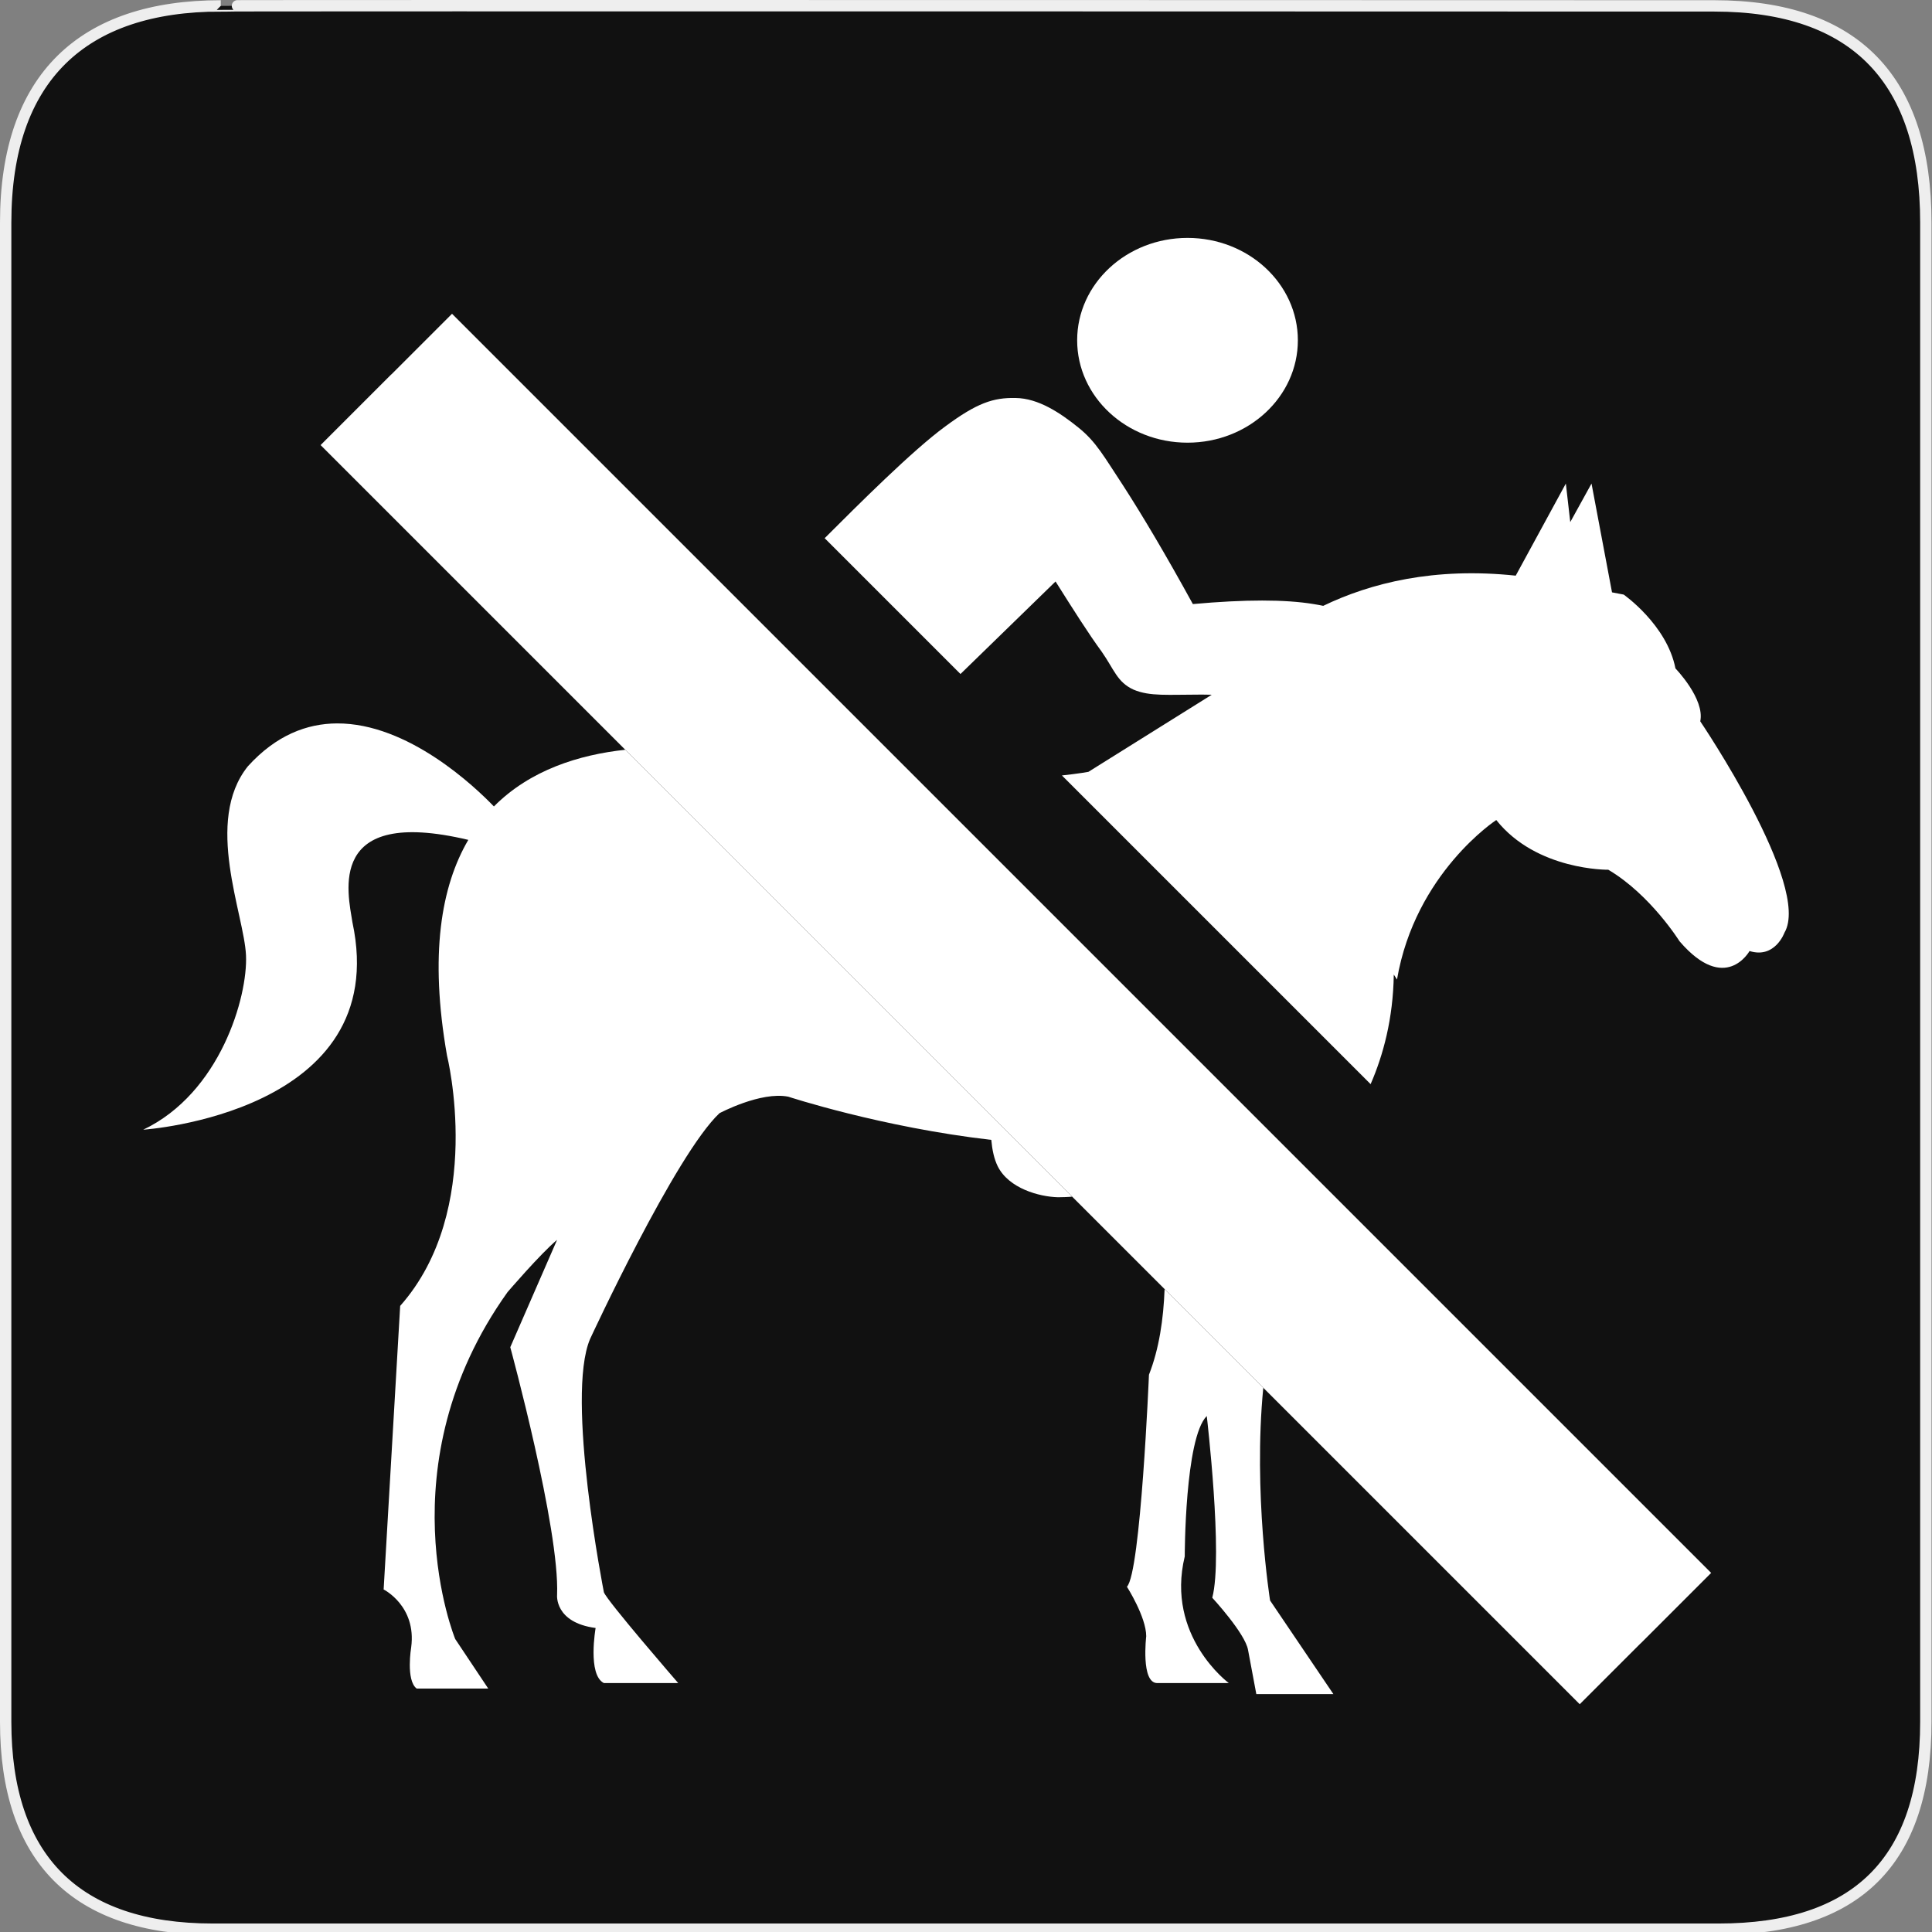 <?xml version="1.0" encoding="UTF-8" standalone="no"?>
<!-- Created with Inkscape (http://www.inkscape.org/) -->

<svg
   xmlns:dc="http://purl.org/dc/elements/1.1/"
   xmlns:cc="http://creativecommons.org/ns#"
   xmlns:rdf="http://www.w3.org/1999/02/22-rdf-syntax-ns#"
   xmlns:svg="http://www.w3.org/2000/svg"
   xmlns="http://www.w3.org/2000/svg"
   xmlns:sodipodi="http://sodipodi.sourceforge.net/DTD/sodipodi-0.dtd"
   xmlns:inkscape="http://www.inkscape.org/namespaces/inkscape"
   version="1.0"
   width="580"
   height="580"
   id="svg2"
   sodipodi:version="0.32"
   inkscape:version="0.92.3 (2405546, 2018-03-11)"
   sodipodi:docname="horse_no.svg"
   inkscape:output_extension="org.inkscape.output.svg.inkscape">
  <rect width="100%" height="100%" fill="#808080" stroke="none"/>
  <sodipodi:namedview
     inkscape:window-height="1006"
     inkscape:window-width="1920"
     inkscape:pageshadow="2"
     inkscape:pageopacity="0.0"
     guidetolerance="10.0"
     gridtolerance="10.0"
     objecttolerance="10.0"
     borderopacity="1.0"
     bordercolor="#666666"
     pagecolor="#ffffff"
     id="base"
     inkscape:zoom="0.46083857"
     inkscape:cx="-14.035426"
     inkscape:cy="351.30741"
     inkscape:window-x="1920"
     inkscape:window-y="0"
     inkscape:current-layer="svg2"
     showgrid="false"
     inkscape:window-maximized="1"
     inkscape:snap-global="false" />
  <defs
     id="defs4">
    <inkscape:perspective
       sodipodi:type="inkscape:persp3d"
       inkscape:vp_x="0 : 290 : 1"
       inkscape:vp_y="0 : 1000 : 0"
       inkscape:vp_z="580 : 290 : 1"
       inkscape:persp3d-origin="290 : 193.33333 : 1"
       id="perspective2441" />
  </defs>
  <g
     id="g1327">
    <path
       d="M 66.275,1.768 C 24.94,1.768 1.704,23.139 1.704,66.804 L 1.704,516.927 C 1.704,557.771 22.599,579.156 63.896,579.156 L 515.92,579.156 C 557.227,579.156 578.149,558.841 578.149,516.927 L 578.149,66.804 C 578.149,24.203 557.227,1.768 514.628,1.768 C 514.624,1.768 66.133,1.625 66.275,1.768 z "
       style="fill:#111;stroke:#eee;stroke-width:3.408"
       id="path1329" />
  </g>
  <g
     id="g4372"
     transform="translate(-130.08,122.27)" />
  <path
     inkscape:connector-curvature="0"
     style="color:#000000;font-style:normal;font-variant:normal;font-weight:normal;font-stretch:normal;font-size:medium;line-height:normal;font-family:sans-serif;text-indent:0;text-align:start;text-decoration:none;text-decoration-line:none;text-decoration-style:solid;text-decoration-color:#000000;letter-spacing:normal;word-spacing:normal;text-transform:none;writing-mode:lr-tb;direction:ltr;baseline-shift:baseline;text-anchor:start;white-space:normal;clip-rule:nonzero;display:inline;overflow:visible;visibility:visible;opacity:1;isolation:auto;mix-blend-mode:normal;color-interpolation:sRGB;color-interpolation-filters:linearRGB;solid-color:#000000;solid-opacity:1;fill:#ffffff;fill-opacity:1;fill-rule:evenodd;stroke:none;stroke-width:30;stroke-linecap:butt;stroke-linejoin:miter;stroke-miterlimit:4;stroke-dasharray:none;stroke-dashoffset:0;stroke-opacity:1;color-rendering:auto;image-rendering:auto;shape-rendering:auto;text-rendering:auto;enable-background:accumulate"
     d="m 135.7,94.198 -18.219,18.219 -0.018,-0.016 -21.215,21.215 378,378 18.221,-18.219 0.016,0.016 21.215,-21.215 z"
     id="path4546" />
  <path
     style="fill:#ffffff"
     d="M 304.928 119.48 C 298.196 119.334 293.318 120.944 283.707 128.066 C 274.028 135.144 257.796 151.345 247.57 161.57 L 288.342 202.342 L 316.883 174.564 C 322.299 183.151 326.738 190.178 330.738 195.641 C 334.496 201.008 335.372 204.813 340.35 207.057 C 345.229 209.107 350.594 208.52 360.793 208.52 C 361.699 208.525 362.702 208.541 363.779 208.564 L 326.744 231.715 C 326.744 231.715 323.9 232.242 318.797 232.797 L 411.467 325.467 C 415.253 316.782 418.228 305.809 418.424 292.57 L 419.389 294.059 C 424.867 262.057 449.189 246.178 449.189 246.178 C 461.321 261.415 482.828 261.102 482.828 261.102 C 495.492 268.6 504.195 282.561 504.195 282.561 C 517.985 298.622 525.223 285.504 525.223 285.504 C 532.861 287.897 535.703 280.006 535.703 280.006 C 543.919 266.016 510.43 216.549 510.43 216.549 C 511.847 209.784 502.982 200.668 502.982 200.668 C 500.439 187.581 487.436 178.496 487.436 178.496 L 483.938 177.832 L 477.785 145.168 L 471.404 156.736 L 470.078 145.168 L 455.031 172.816 C 430.584 170.215 411.476 175.022 397.24 181.877 C 396.327 181.683 395.368 181.505 394.359 181.346 C 385.771 179.931 373.818 179.931 358.107 181.346 C 349.91 166.417 343.031 154.854 337.275 145.926 C 331.42 137.046 329.13 132.701 323.811 128.408 C 318.2 123.872 311.711 119.578 304.928 119.48 z M 101.152 217.174 C 92.133 217.219 82.887 220.698 74.404 230.055 C 61.177 246.588 73.3 274.41 73.852 286.811 C 74.405 299.213 66.132 328.129 42.996 339.145 C 42.996 339.145 118.064 334.189 105.803 276.891 C 104.455 268.217 97.802 241.976 140.588 252.137 C 132.426 266.068 128.899 286.639 134.186 316.83 C 134.186 316.83 145.754 363.113 120.135 392.039 L 115.17 477.17 C 115.17 477.17 125.09 482.123 123.441 494.525 C 123.441 494.525 121.784 504.437 125.09 506.92 L 146.576 506.92 L 136.656 492.045 C 136.656 492.045 115.168 439.971 152.365 387.908 C 152.365 387.908 162.274 376.342 167.24 372.211 L 153.189 404.441 C 153.189 404.441 168.064 458.986 167.24 478.816 C 167.24 478.816 166.417 487.089 178.809 488.736 C 178.809 488.736 176.327 502.788 181.291 505.27 L 203.604 505.27 C 203.604 505.27 182.116 480.474 181.291 477.992 C 181.291 477.992 169.713 419.318 177.15 401.961 C 177.15 401.961 202.779 346.591 215.996 334.189 C 215.996 334.189 228.398 327.576 236.66 329.236 C 236.66 329.236 264.62 338.423 297.594 342.203 C 297.864 345.212 298.421 347.86 299.512 350.104 C 302.828 356.788 311.999 359.276 317.611 359.422 C 318.99 359.398 320.436 359.383 321.873 359.242 L 187.711 225.08 C 173.899 226.577 159.166 231.123 148.275 242.105 C 142.602 236.212 122.513 217.066 101.152 217.174 z M 349.617 386.986 C 349.295 395.929 347.98 404.95 344.926 412.703 C 344.926 412.703 342.442 472.205 338.312 476.346 C 338.312 476.346 344.102 485.432 344.102 491.221 C 344.102 491.221 342.442 505.271 347.408 505.271 L 368.896 505.271 C 368.896 505.271 349.881 491.22 355.67 467.25 C 355.67 467.25 355.668 431.711 362.281 425.098 C 362.281 425.098 367.237 467.249 363.93 479.652 C 363.93 479.652 373.852 490.387 374.676 495.352 L 377.156 508.578 L 400.293 508.578 L 381.287 480.477 C 381.287 480.477 376.161 448.128 379.248 416.617 L 349.617 386.986 z "
     id="path11" />
  <path
     style="fill:#ffffff"
     inkscape:connector-curvature="0"
     d="m 356.498,132.894 c 18.287,0 33.129,-13.77 33.129,-30.736 0,-16.968 -14.842,-30.736 -33.129,-30.736 -18.287,0 -33.127,13.771 -33.127,30.736 0,16.965 14.84,30.736 33.127,30.736 z"
     id="path13" />
</svg>
